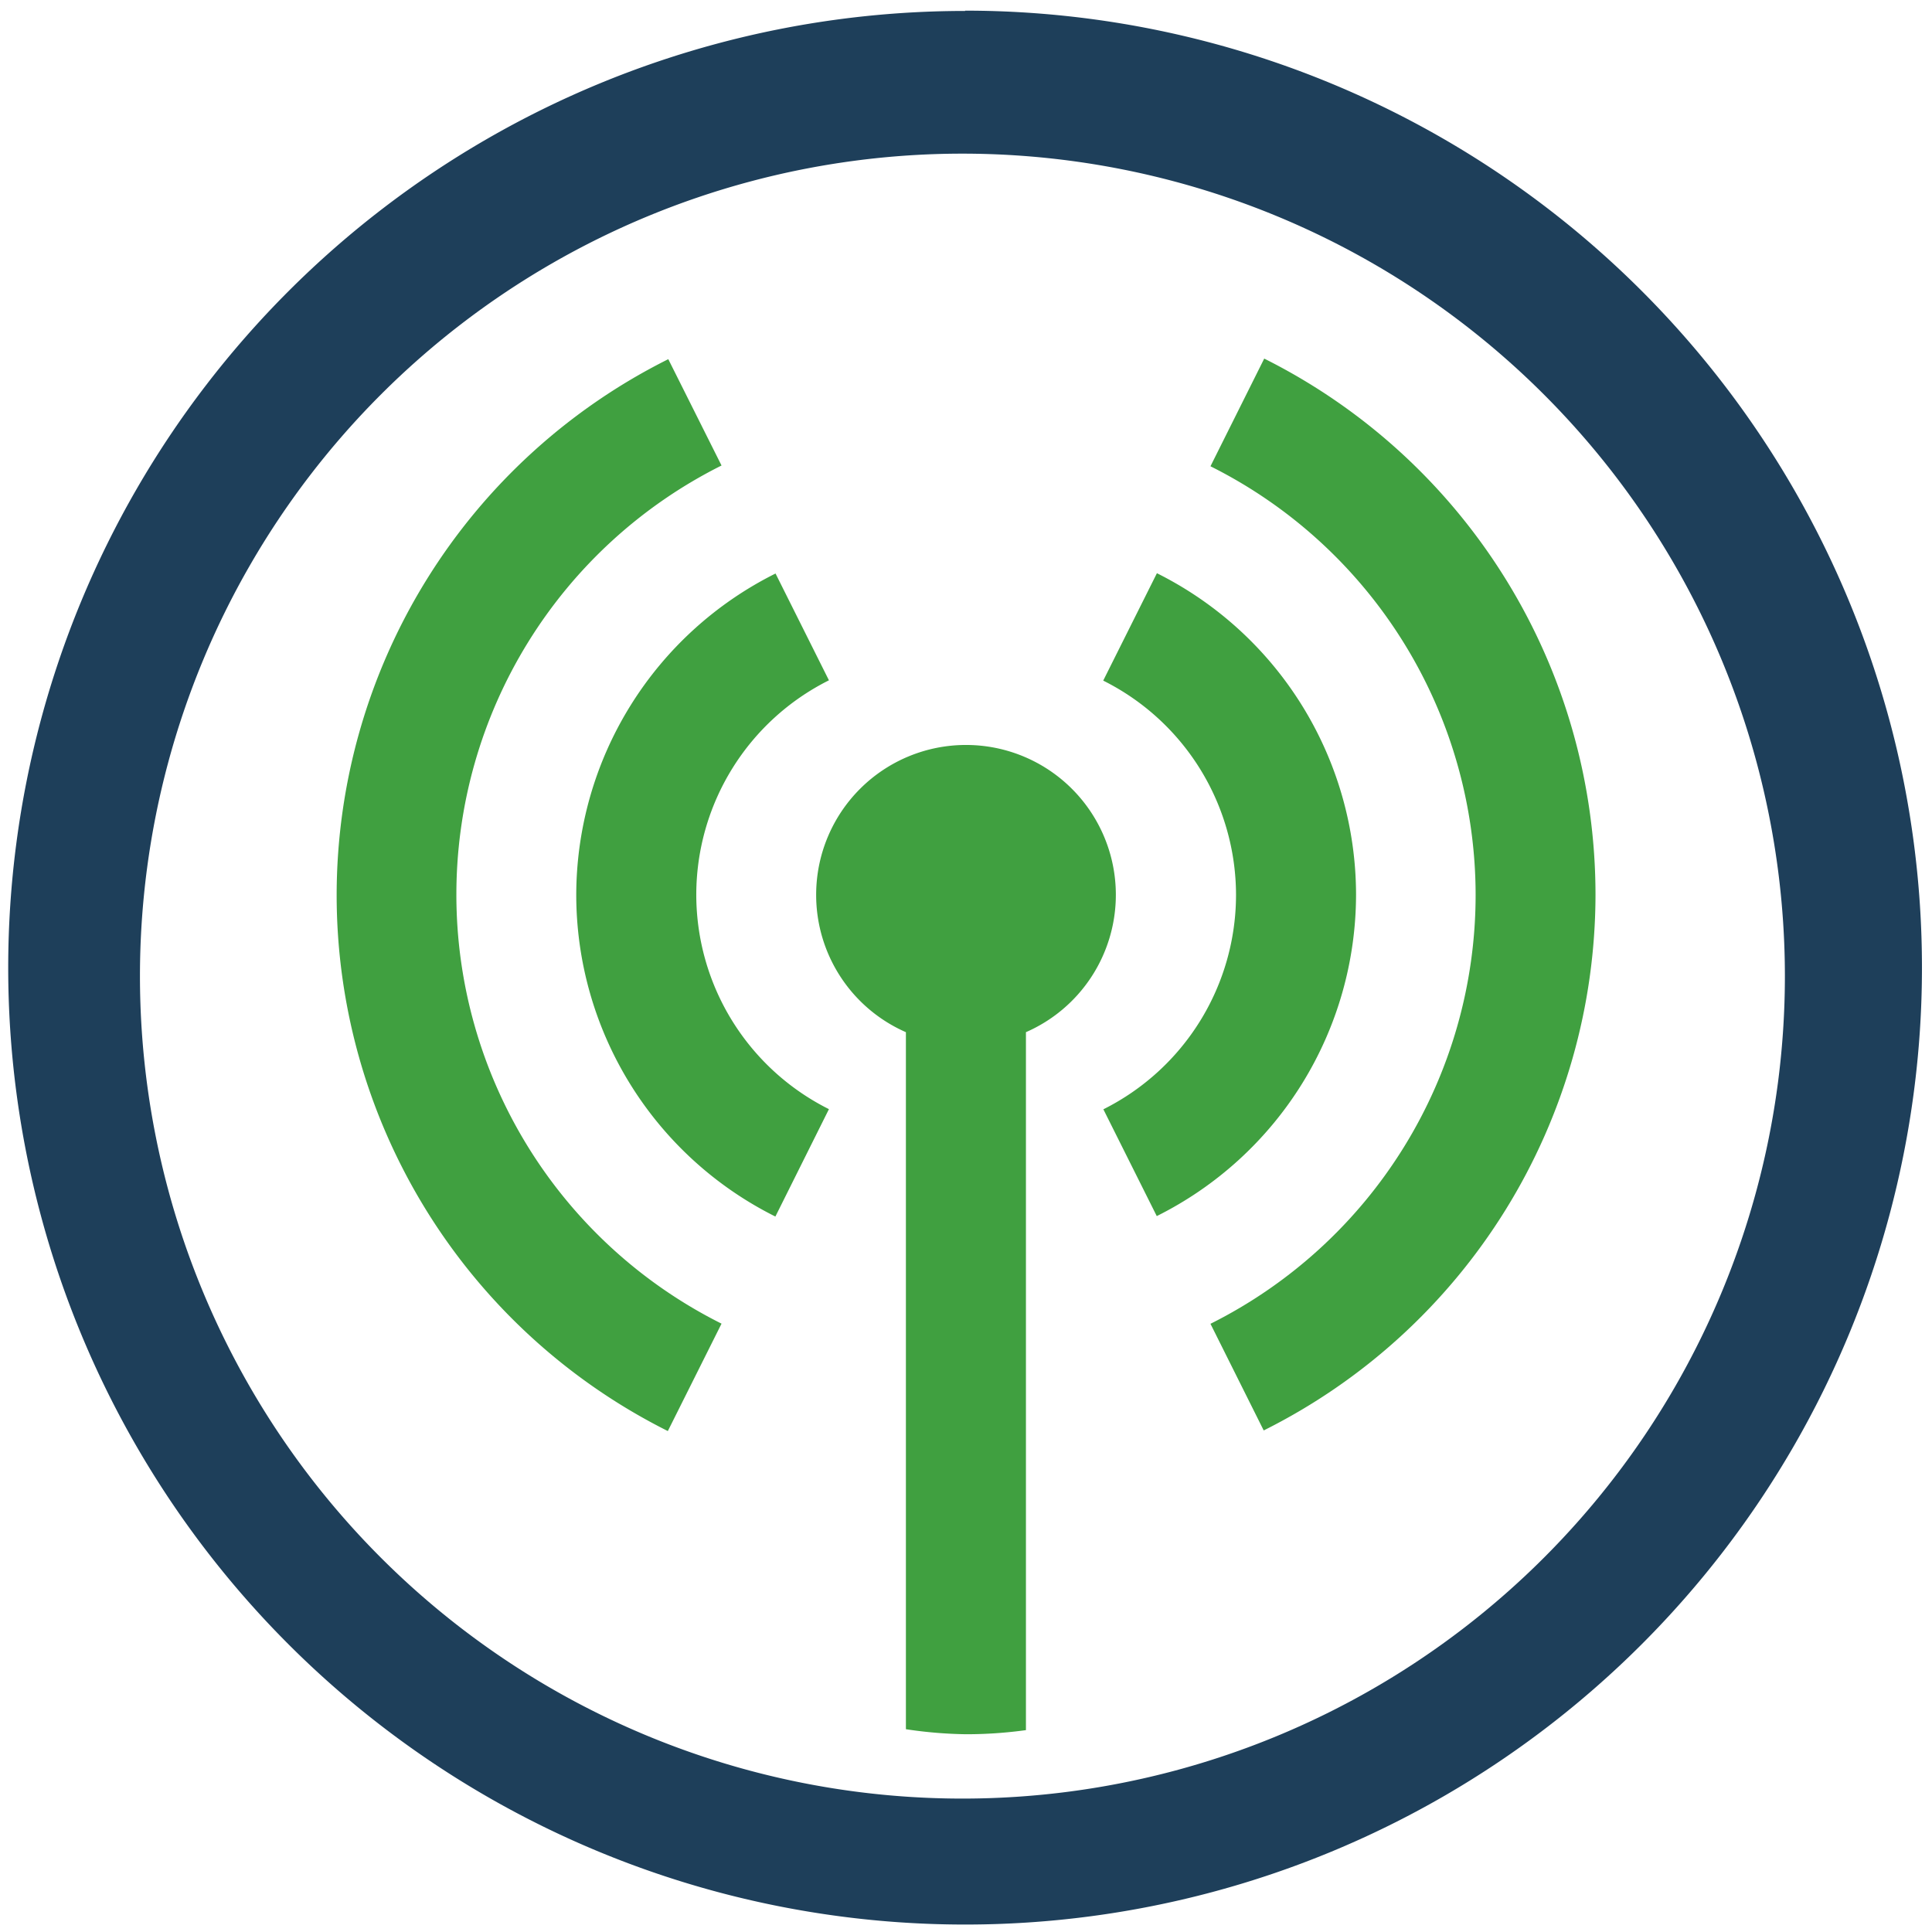 <?xml version="1.0" encoding="UTF-8" standalone="no"?>
<svg
   xmlns:dc="http://purl.org/dc/elements/1.1/"
   xmlns:cc="http://creativecommons.org/ns#"
   xmlns:rdf="http://www.w3.org/1999/02/22-rdf-syntax-ns#"
   xmlns:svg="http://www.w3.org/2000/svg"
   xmlns="http://www.w3.org/2000/svg"
   xmlns:sodipodi="http://sodipodi.sourceforge.net/DTD/sodipodi-0.dtd"
   xmlns:inkscape="http://www.inkscape.org/namespaces/inkscape"
   width="48"
   height="48"
   viewBox="0 0 12.7 12.7"
   version="1.1"
   id="svg6"
   sodipodi:docname="wifite.svg"
   inkscape:version="0.92.5 (2060ec1f9f, 2020-04-08)">
  <defs
     id="defs10" />
  <sodipodi:namedview
     pagecolor="#ffffff"
     bordercolor="#666666"
     borderopacity="1"
     objecttolerance="10"
     gridtolerance="10"
     guidetolerance="10"
     inkscape:pageopacity="0"
     inkscape:pageshadow="2"
     inkscape:window-width="1085"
     inkscape:window-height="480"
     id="namedview8"
     showgrid="false"
     inkscape:zoom="4.9166667"
     inkscape:cx="2.1355932"
     inkscape:cy="24"
     inkscape:window-x="0"
     inkscape:window-y="25"
     inkscape:window-maximized="0"
     inkscape:current-layer="svg6" />
  <path
     d="m 6.344,0.07 v 0.002 a 6.29,6.29 0 0 0 -6.29,6.29 6.29,6.29 0 0 0 6.29,6.289 6.29,6.29 0 0 0 6.29,-6.29 A 6.29,6.29 0 0 0 6.344,0.07 Z M 6.326,1.01 A 5.407,5.407 0 0 1 11.733,6.416 5.407,5.407 0 0 1 6.326,11.823 5.407,5.407 0 0 1 0.92,6.416 5.407,5.407 0 0 1 6.326,1.01 Z"
     id="path2"
     inkscape:connector-curvature="0"
     style="fill:#1e3f5a" />
  <path
     d="M 8.31,2.357 V 2.358 L 7.957,3.065 A 3.153,3.153 0 0 1 9.7,5.882 3.153,3.153 0 0 1 7.957,8.702 l 0.35,0.701 A 3.941,3.941 0 0 0 10.488,5.883 3.941,3.941 0 0 0 8.31,2.357 Z M 4.393,2.361 A 3.941,3.941 0 0 0 2.213,5.881 3.941,3.941 0 0 0 4.39,9.407 L 4.743,8.701 A 3.153,3.153 0 0 1 3,5.88 3.153,3.153 0 0 1 4.743,3.06 Z M 7.605,3.768 7.252,4.474 A 1.577,1.577 0 0 1 8.125,5.882 1.577,1.577 0 0 1 7.253,7.292 L 7.604,7.994 A 2.365,2.365 0 0 0 8.914,5.882 2.365,2.365 0 0 0 7.605,3.768 Z M 5.098,3.77 A 2.365,2.365 0 0 0 3.788,5.882 2.365,2.365 0 0 0 5.097,7.997 L 5.449,7.291 A 1.577,1.577 0 0 1 4.577,5.881 1.577,1.577 0 0 1 5.449,4.472 Z M 6.35,4.897 a 0.985,0.985 0 0 0 -0.985,0.985 0.985,0.985 0 0 0 0.59,0.903 v 4.582 A 3.941,5.43 0 0 0 6.35,11.4 3.941,5.43 0 0 0 6.744,11.373 V 6.785 A 0.985,0.985 0 0 0 7.335,5.882 0.985,0.985 0 0 0 6.35,4.897 Z"
     id="path4"
     inkscape:connector-curvature="0"
     style="opacity:0.75;fill:#008000" />
</svg>
